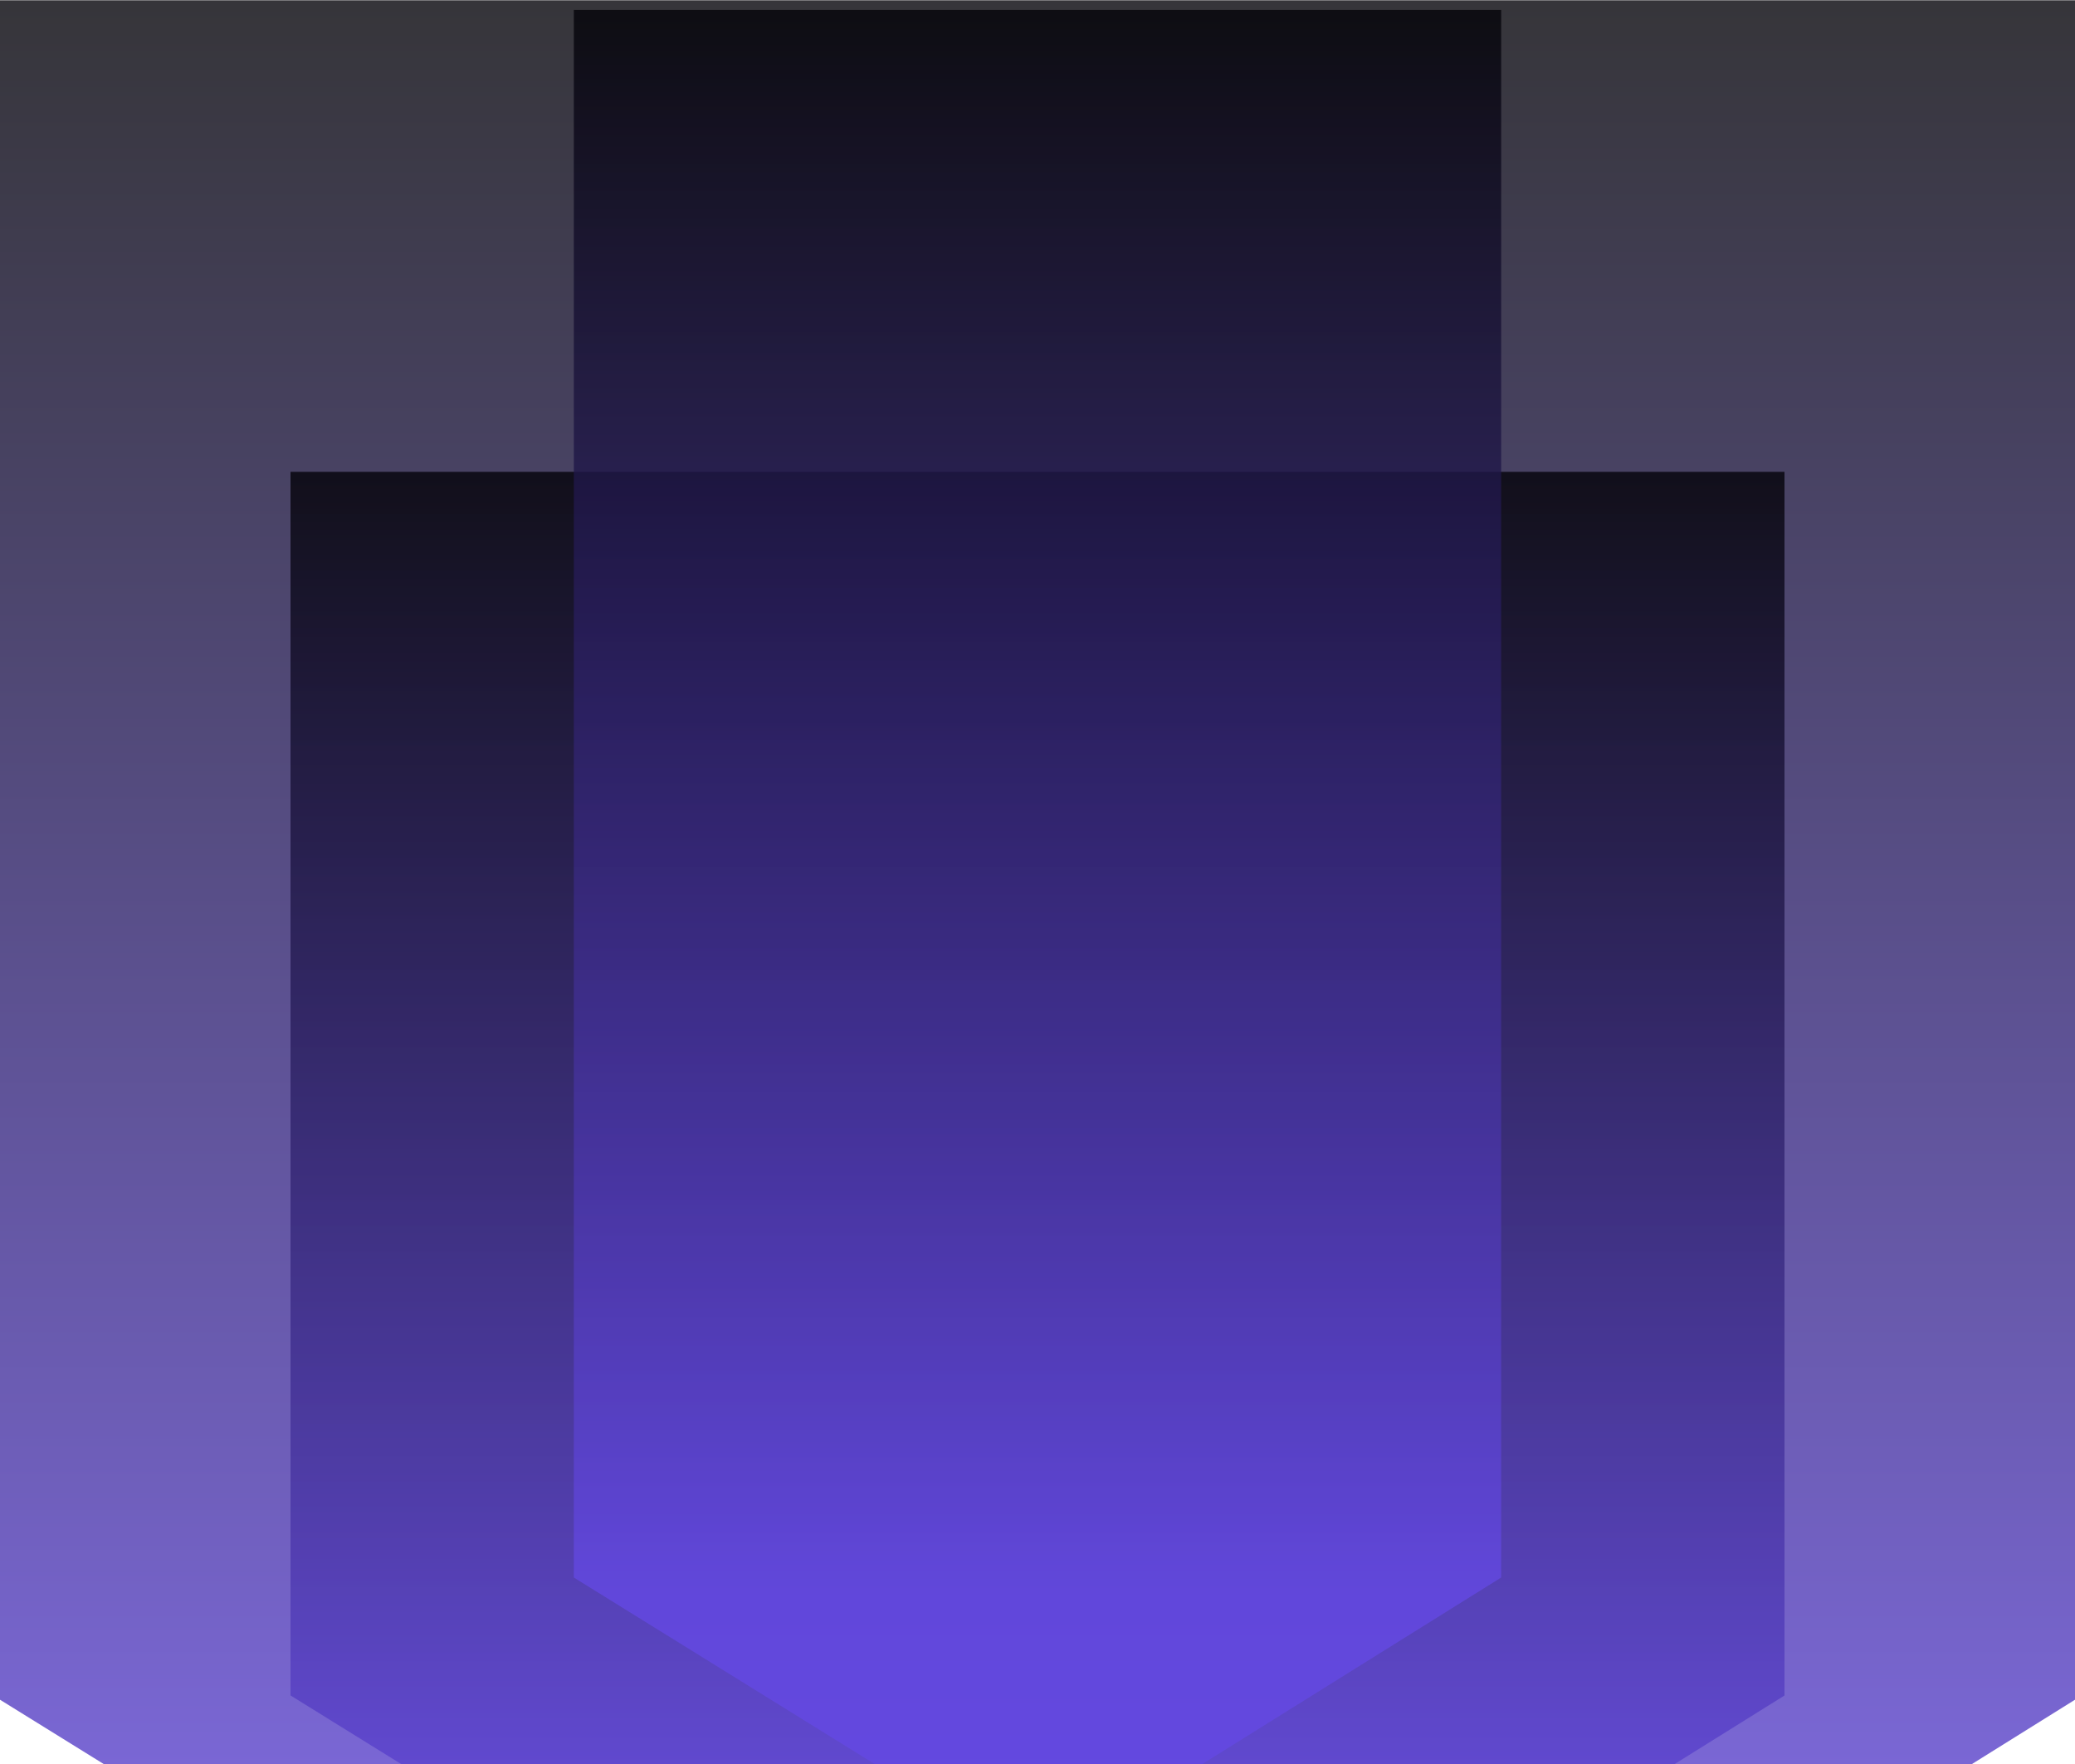 <svg width="821" height="698" viewBox="0 0 821 698" fill="none" xmlns="http://www.w3.org/2000/svg">
<path style="mix-blend-mode:screen" opacity="0.8" d="M0 0.104L0 672.423L411.843 927.74L821 672.423L821 0.104L0 0.104Z" fill="url(#paint0_linear_1_90)"/>
<path style="mix-blend-mode:screen" opacity="0.8" d="M114.944 186.664L114.944 670.725L411.46 854.57L706.056 670.75L706.056 186.664L114.944 186.664Z" fill="url(#paint1_linear_1_90)"/>
<path style="mix-blend-mode:screen" opacity="0.8" d="M227.043 3.91L227.043 624.079L411.098 738.173L593.957 624.079V3.91L227.043 3.91Z" fill="url(#paint2_linear_1_90)"/>
<defs>
<linearGradient id="paint0_linear_1_90" x1="410.489" y1="792.82" x2="410.489" y2="-28.771" gradientUnits="userSpaceOnUse">
<stop stop-color="#6449E4"/>
<stop offset="1"/>
</linearGradient>
<linearGradient id="paint1_linear_1_90" x1="410.489" y1="757.423" x2="410.489" y2="165.886" gradientUnits="userSpaceOnUse">
<stop stop-color="#6449E4"/>
<stop offset="1"/>
</linearGradient>
<linearGradient id="paint2_linear_1_90" x1="410.489" y1="631.377" x2="410.489" y2="-18.952" gradientUnits="userSpaceOnUse">
<stop stop-color="#6449E4"/>
<stop offset="1"/>
</linearGradient>
</defs>
</svg>
